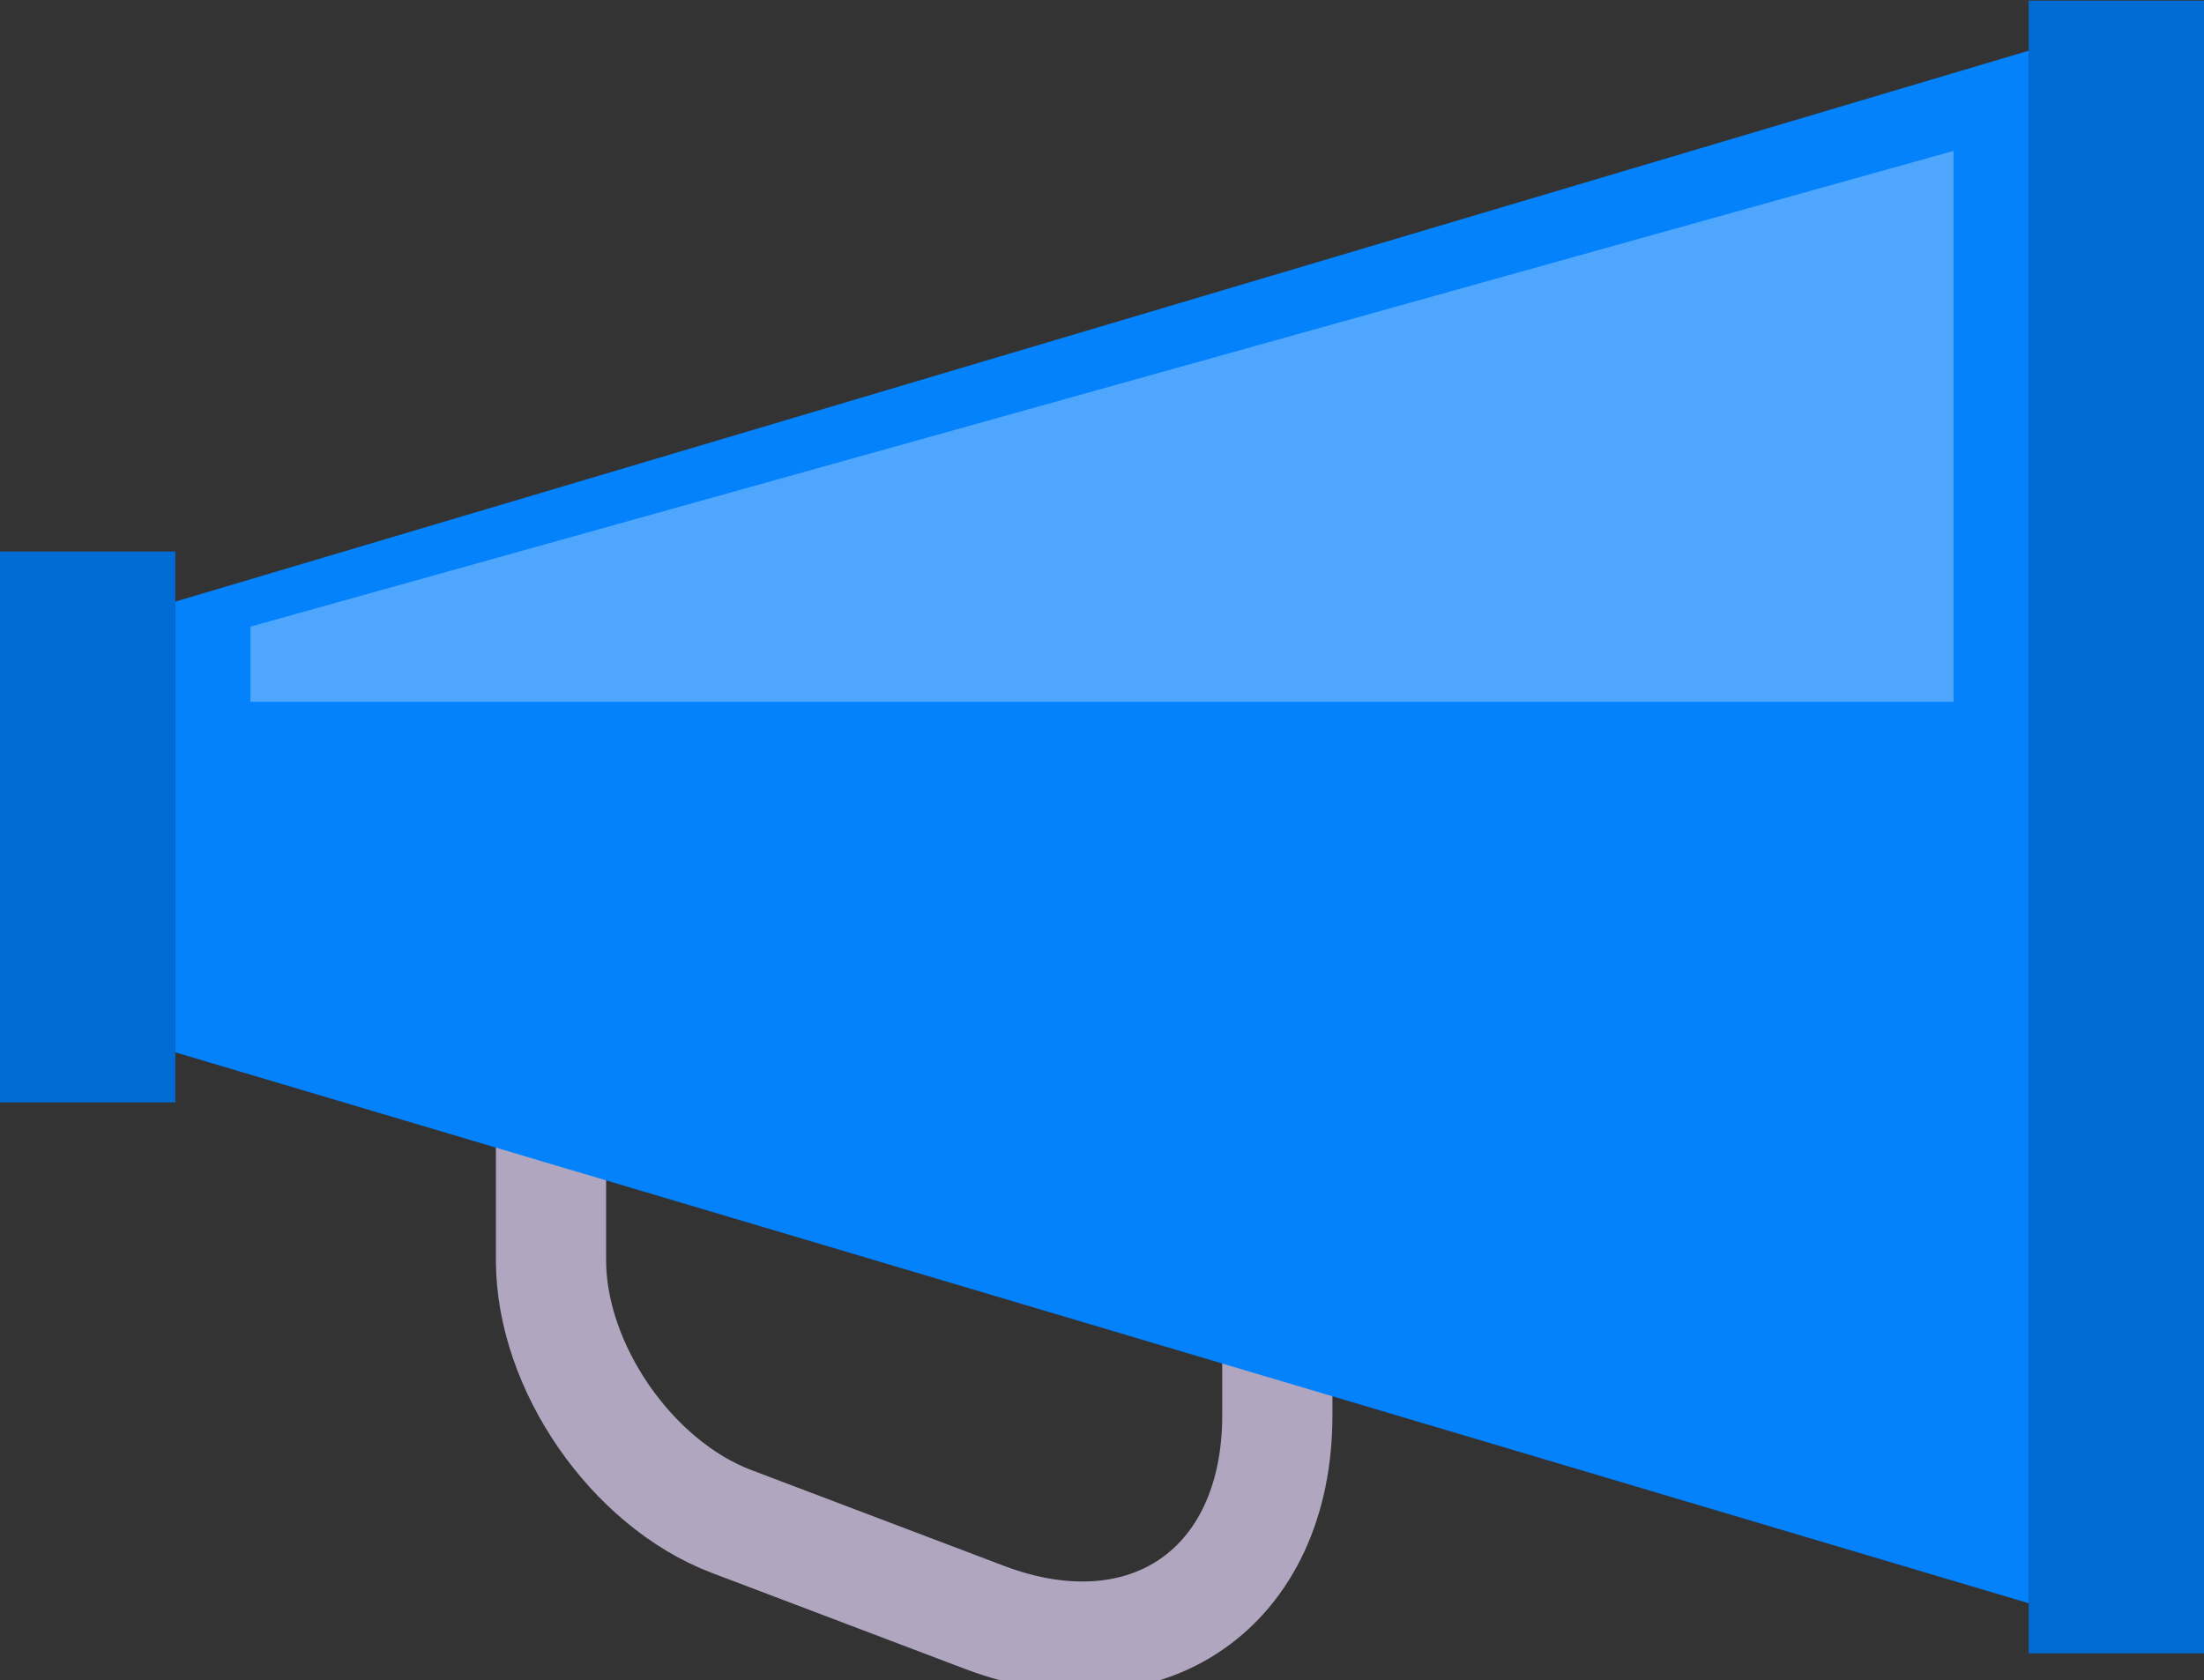 <?xml version="1.0" encoding="UTF-8" standalone="no"?>
<svg width="80px" height="61px" viewBox="0 0 80 61" version="1.1" xmlns="http://www.w3.org/2000/svg" xmlns:xlink="http://www.w3.org/1999/xlink" xmlns:sketch="http://www.bohemiancoding.com/sketch/ns">
    <rect x="0" y="0" width="80" height="61" fill="#333333" stroke="none"/>
    <!-- Generator: bin/sketchtool 1.4 (305) - http://www.bohemiancoding.com/sketch -->
    <title>generator slogans</title>
    <desc>Created with bin/sketchtool.</desc>
    <defs></defs>
    <g id="Page-1" stroke="none" stroke-width="1" fill="none" fill-rule="evenodd" sketch:type="MSPage">
        <g id="Главная-страница" sketch:type="MSArtboardGroup" transform="translate(-683, -730)">
            <g id="генераторы" sketch:type="MSLayerGroup" transform="translate(0, 282)">
                <g id="слоганы" transform="translate(683, 447.25)" sketch:type="MSShapeGroup">
                    <g id="generator-slogans" transform="translate(0, 0.773)">
                        <path d="M20,40 L46.364,40 L46.364,51.364 C46.364,57.64 41.605,60.922 35.736,58.696 L26.551,55.212 C22.933,53.84 20,49.598 20,45.731 L20,40 Z" id="Rectangle-47" stroke="#B0A6BF" stroke-width="4"></path>
                        <path d="M6.364,21.818 L73.636,1.818 L73.636,58.182 L6.364,38.182 L6.364,21.818 Z" id="Rectangle-44" fill="#0382FC"></path>
                        <path d="M9.091,22.727 L70.909,5.455 L70.909,25.455 L9.091,25.455 L9.091,22.727 Z" id="Rectangle-48" opacity="0.3" fill="#FFFFFF"></path>
                        <rect id="Rectangle-45" fill="#006CD3" x="73.636" y="0" width="6.364" height="60"></rect>
                        <rect id="Rectangle-45-Copy" fill="#006CD3" x="0" y="20" width="6.364" height="20"></rect>
                    </g>
                </g>
            </g>
        </g>
    </g>
</svg>